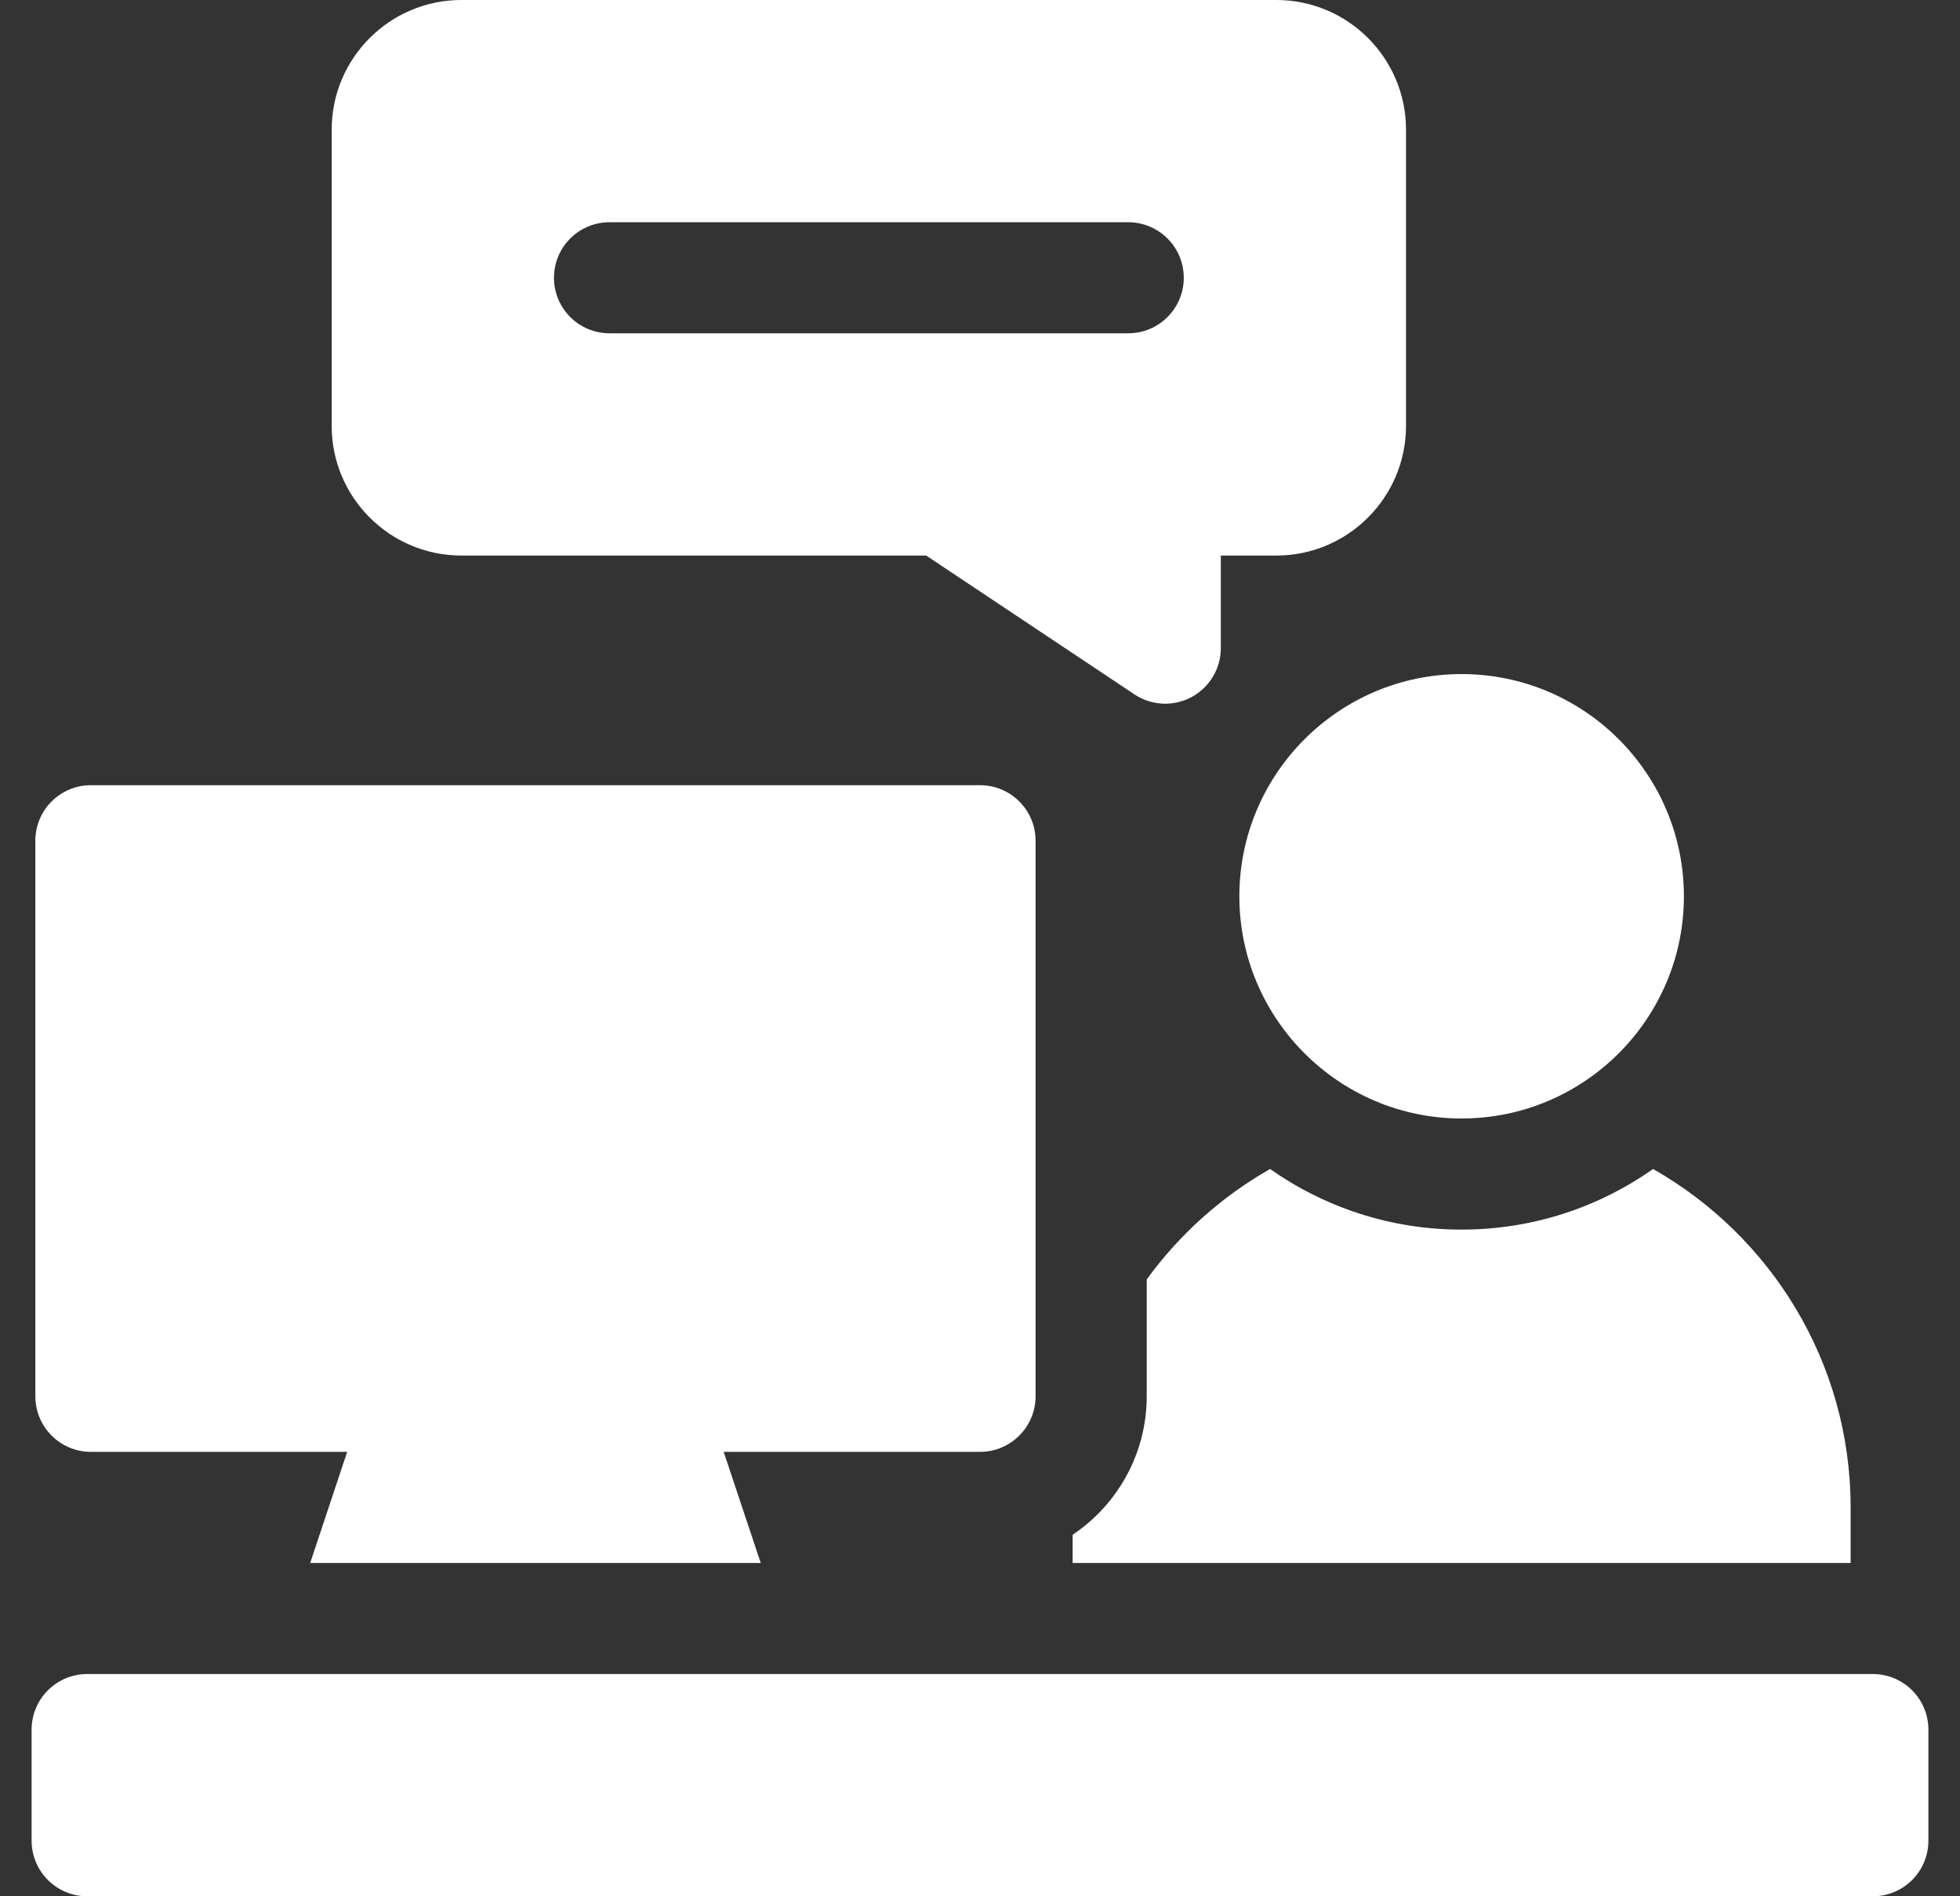 <svg width="31" height="30" viewBox="0 0 31 30" fill="none" xmlns="http://www.w3.org/2000/svg">
<rect x="0" y="0" width="31" height="30" fill="#333333" stroke="none"/>
<g clip-path="url(#clip0_57_939)">
<path d="M23.117 17.695C21.179 17.695 19.602 16.118 19.602 14.18C19.602 12.241 21.179 10.664 23.117 10.664C25.056 10.664 26.633 12.241 26.633 14.18C26.633 16.118 25.056 17.695 23.117 17.695Z" fill="white"/>
<path d="M29.621 30H1.379C0.894 30 0.5 29.607 0.5 29.121V27.363C0.5 26.878 0.894 26.484 1.379 26.484H29.621C30.107 26.484 30.5 26.878 30.5 27.363V29.121C30.5 29.607 30.107 30 29.621 30Z" fill="white"/>
<path d="M26.146 18.494C25.288 19.098 24.244 19.453 23.117 19.453C21.991 19.453 20.946 19.098 20.088 18.494C19.32 18.931 18.654 19.529 18.137 20.241V22.09C18.137 23.002 17.671 23.807 16.965 24.281V24.727H29.27V23.848C29.27 21.556 28.009 19.553 26.146 18.494Z" fill="white"/>
<path d="M15.5 12.422H1.438C0.952 12.422 0.559 12.815 0.559 13.301V22.09C0.559 22.575 0.952 22.969 1.438 22.969H5.491L4.906 24.727H12.032L11.446 22.969H15.5C15.985 22.969 16.379 22.575 16.379 22.09V13.301C16.379 12.815 15.985 12.422 15.5 12.422Z" fill="white"/>
<path d="M20.188 0H7.297C6.166 0 5.246 0.92 5.246 2.051V6.738C5.246 7.869 6.166 8.789 7.297 8.789H14.648L17.942 10.985C18.089 11.083 18.259 11.133 18.43 11.133C18.572 11.133 18.715 11.098 18.844 11.029C19.13 10.876 19.309 10.578 19.309 10.254V8.789H20.188C21.318 8.789 22.238 7.869 22.238 6.738V2.051C22.238 0.92 21.318 0 20.188 0ZM17.844 5.273H9.641C9.155 5.273 8.762 4.88 8.762 4.395C8.762 3.909 9.155 3.516 9.641 3.516H17.844C18.329 3.516 18.723 3.909 18.723 4.395C18.723 4.88 18.329 5.273 17.844 5.273Z" fill="white"/>
</g>
<defs>
<clipPath id="clip0_57_939">
<rect width="30" height="30" fill="white" transform="translate(0.5)"/>
</clipPath>
</defs>
</svg>
